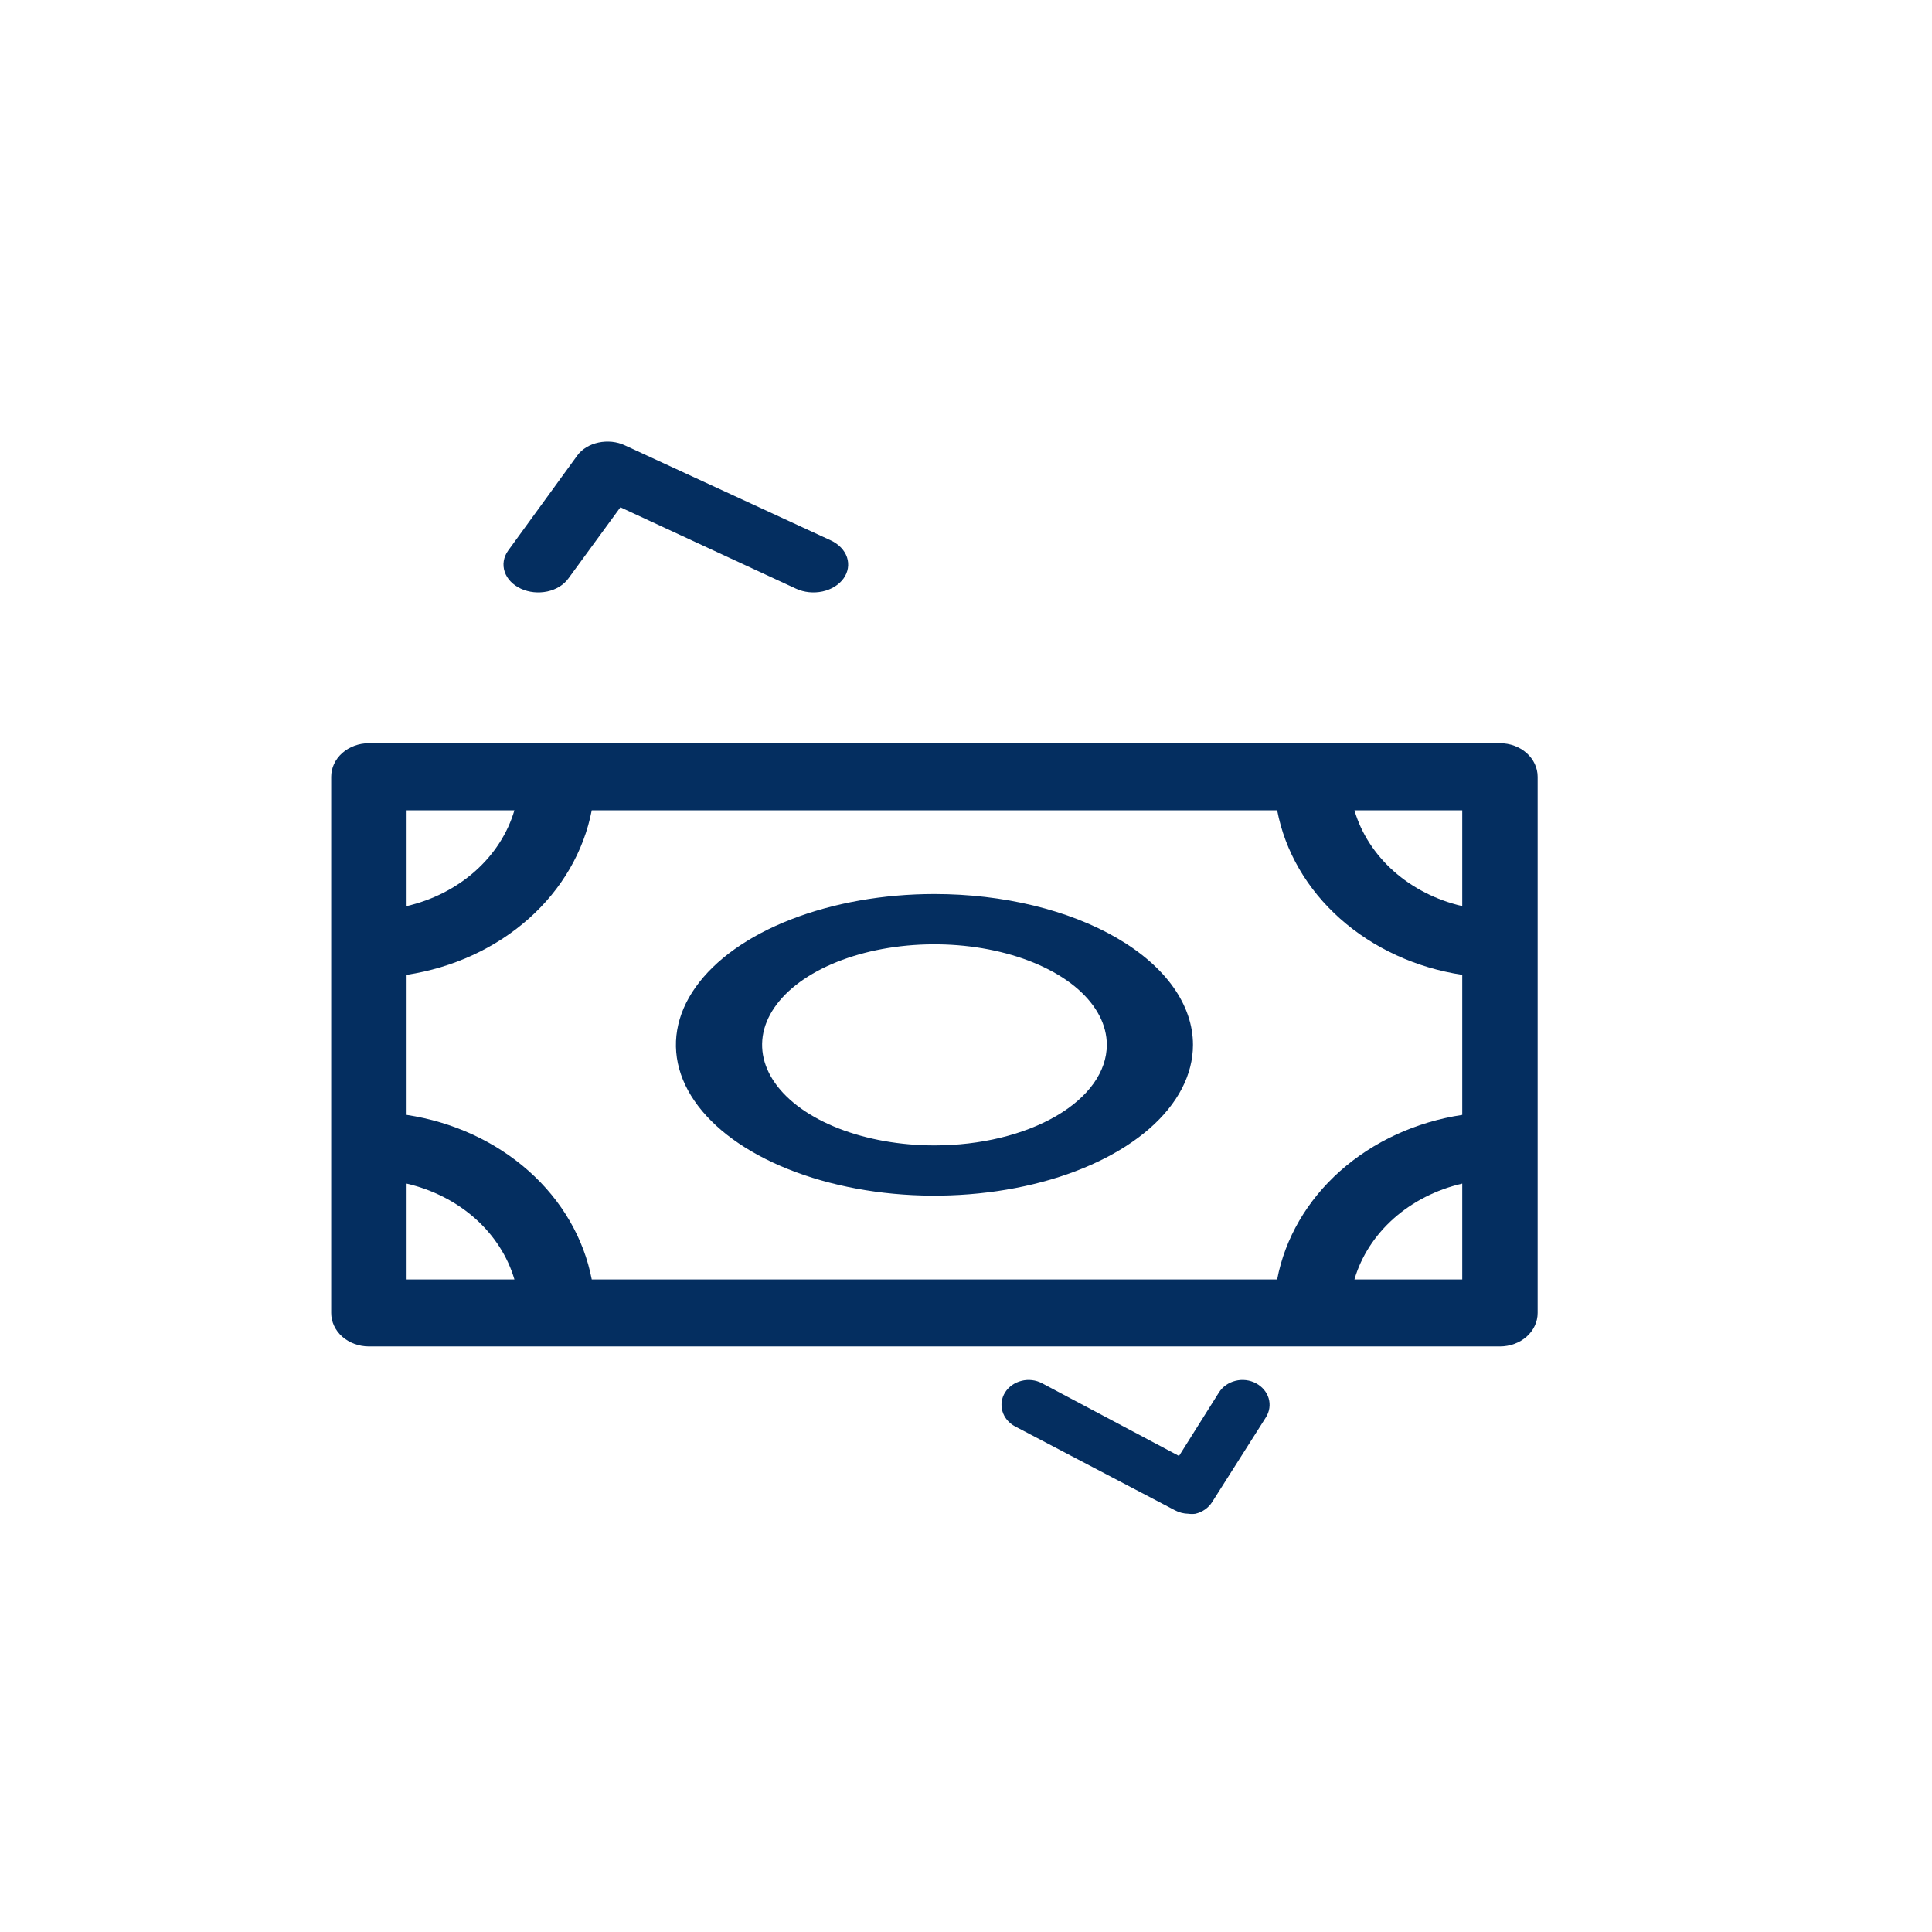 <svg width="35" height="35" viewBox="0 0 35 35" fill="none" xmlns="http://www.w3.org/2000/svg">
<path d="M27.173 13.464H6.683C6.502 13.464 6.328 13.528 6.2 13.642C6.072 13.756 6 13.911 6 14.072V23.785C6 23.946 6.072 24.101 6.2 24.215C6.328 24.328 6.502 24.392 6.683 24.392H27.173C27.354 24.392 27.528 24.328 27.656 24.215C27.784 24.101 27.856 23.946 27.856 23.785V14.072C27.856 13.911 27.784 13.756 27.656 13.642C27.528 13.528 27.354 13.464 27.173 13.464ZM23.137 23.178H10.72C10.577 22.434 10.178 21.747 9.577 21.213C8.976 20.679 8.204 20.324 7.366 20.197V17.66C8.204 17.533 8.976 17.178 9.577 16.644C10.178 16.11 10.577 15.423 10.72 14.679H23.137C23.279 15.423 23.678 16.11 24.279 16.644C24.88 17.178 25.652 17.533 26.49 17.66V20.197C25.652 20.324 24.88 20.679 24.279 21.213C23.678 21.747 23.279 22.434 23.137 23.178ZM26.49 16.415C26.02 16.306 25.592 16.088 25.248 15.782C24.905 15.477 24.659 15.096 24.537 14.679H26.49V16.415ZM9.319 14.679C9.197 15.096 8.951 15.477 8.608 15.782C8.264 16.088 7.836 16.306 7.366 16.415V14.679H9.319ZM7.366 21.442C7.836 21.551 8.264 21.769 8.608 22.074C8.951 22.38 9.197 22.761 9.319 23.178H7.366V21.442ZM24.537 23.178C24.659 22.761 24.905 22.38 25.248 22.074C25.592 21.769 26.02 21.551 26.49 21.442V23.178H24.537Z" fill="#042E60"/>
<path d="M11.32 8.068C11.249 8.034 11.17 8.013 11.088 8.004C11.006 7.996 10.923 8 10.843 8.017C10.683 8.051 10.545 8.134 10.46 8.249L9.205 9.975C9.122 10.091 9.099 10.229 9.143 10.359C9.186 10.488 9.292 10.598 9.437 10.665C9.582 10.732 9.754 10.749 9.915 10.715C10.077 10.68 10.214 10.595 10.297 10.479L11.239 9.19L14.422 10.665C14.567 10.732 14.739 10.749 14.9 10.715C15.061 10.68 15.199 10.595 15.282 10.479C15.365 10.363 15.387 10.225 15.344 10.095C15.3 9.966 15.194 9.856 15.05 9.789L11.32 8.068Z" fill="#042E60"/>
<path d="M21.285 27.36C21.36 27.4 21.444 27.422 21.53 27.423C21.572 27.429 21.615 27.429 21.657 27.423C21.783 27.393 21.89 27.318 21.956 27.216L22.934 25.675C22.999 25.571 23.017 25.448 22.983 25.332C22.949 25.217 22.866 25.119 22.753 25.059C22.64 24.999 22.506 24.983 22.381 25.015C22.255 25.046 22.148 25.122 22.083 25.225L21.359 26.376L18.878 25.059C18.765 24.999 18.631 24.983 18.506 25.015C18.38 25.046 18.273 25.122 18.208 25.225C18.143 25.329 18.126 25.452 18.16 25.567C18.194 25.683 18.276 25.781 18.389 25.841L21.285 27.36Z" fill="#042E60"/>
<path d="M16.929 16.196C16.002 16.196 15.097 16.357 14.327 16.657C13.556 16.957 12.956 17.384 12.602 17.883C12.247 18.382 12.154 18.931 12.335 19.461C12.516 19.991 12.962 20.478 13.617 20.86C14.272 21.242 15.106 21.502 16.015 21.608C16.923 21.713 17.865 21.659 18.721 21.452C19.577 21.246 20.308 20.895 20.823 20.446C21.337 19.997 21.612 19.469 21.612 18.928C21.612 18.204 21.119 17.509 20.24 16.997C19.362 16.484 18.171 16.196 16.929 16.196ZM16.929 20.75C16.311 20.75 15.707 20.643 15.194 20.443C14.681 20.243 14.28 19.958 14.044 19.625C13.808 19.293 13.746 18.926 13.866 18.573C13.987 18.22 14.284 17.895 14.721 17.64C15.157 17.386 15.714 17.212 16.32 17.142C16.925 17.072 17.553 17.108 18.123 17.246C18.694 17.384 19.182 17.617 19.525 17.916C19.868 18.216 20.051 18.568 20.051 18.928C20.051 19.411 19.722 19.875 19.136 20.216C18.551 20.558 17.757 20.75 16.929 20.75Z" fill="#042E60"/>
</svg>
